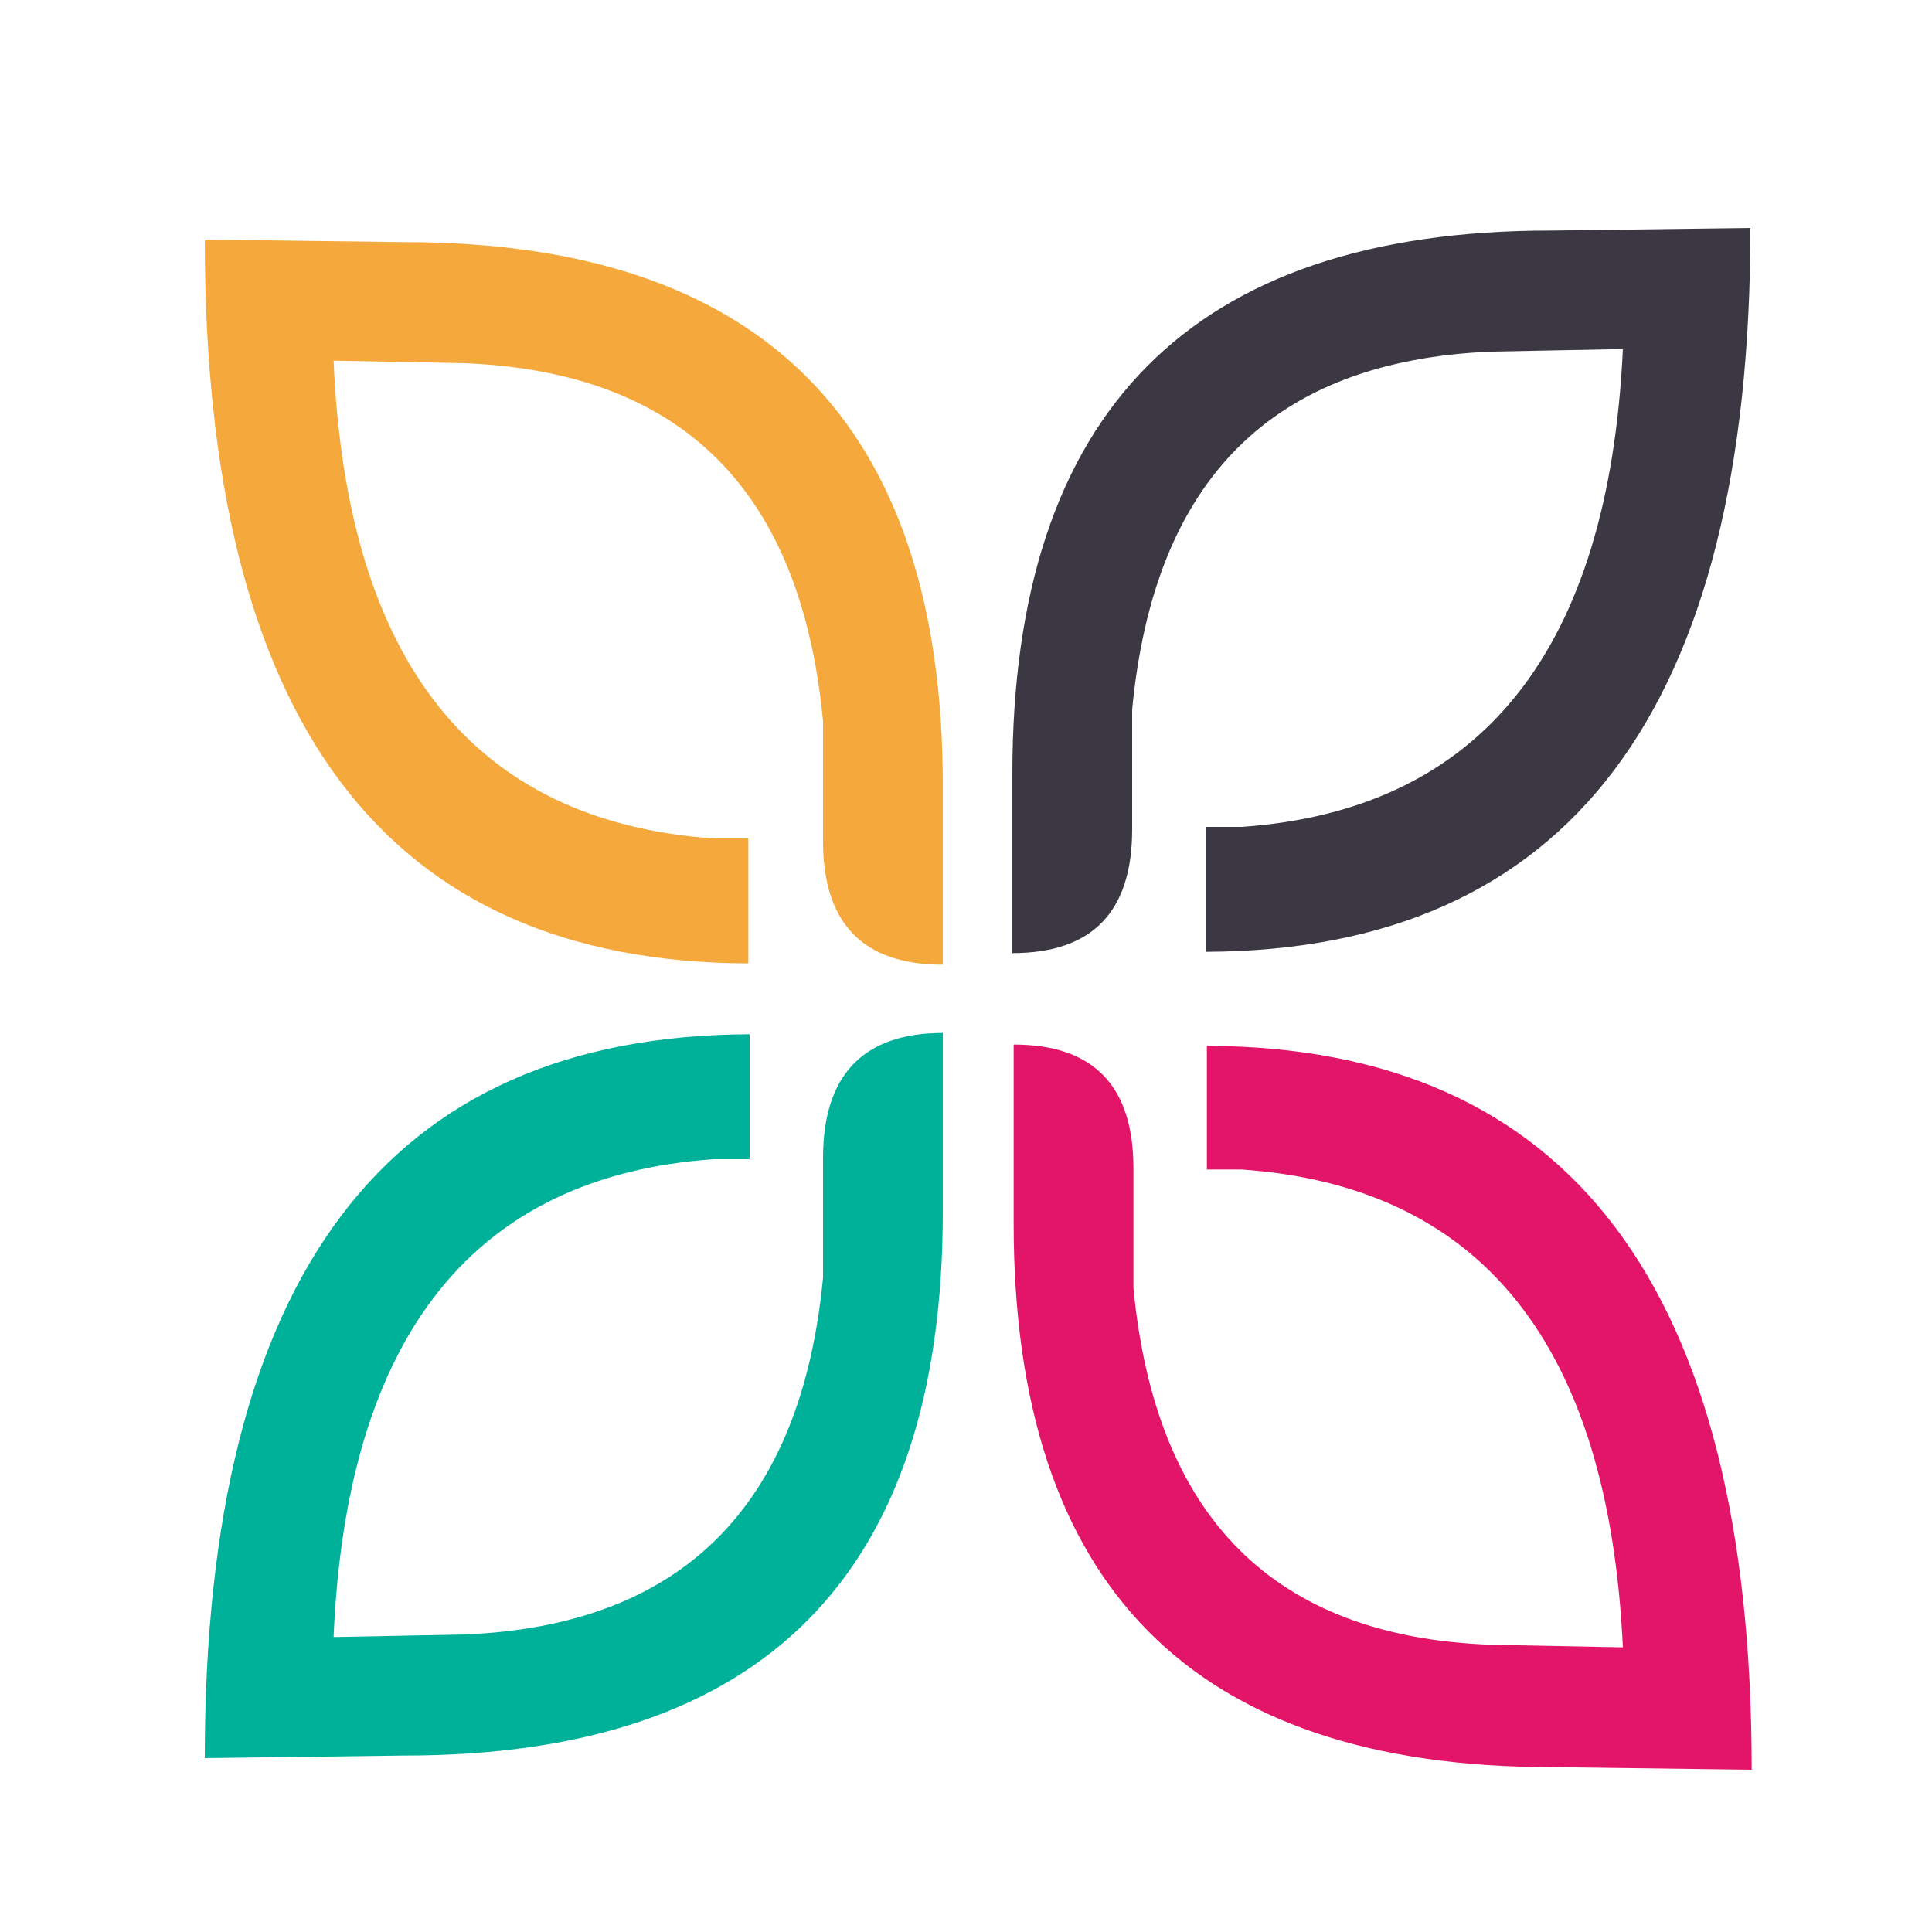 <?xml version="1.0" encoding="utf-8"?>
<!-- Generator: Adobe Illustrator 18.1.0, SVG Export Plug-In . SVG Version: 6.00 Build 0)  -->
<svg version="1.0" id="Layer_1" xmlns="http://www.w3.org/2000/svg" xmlns:xlink="http://www.w3.org/1999/xlink" x="0px" y="0px"
	 viewBox="0 0 150 150" enable-background="new 0 0 150 150" xml:space="preserve">
<g>
	<g>
		<path fill="#3B3843" d="M93.7,64.2h2.7c18.6-1.3,28.5-13.7,29.6-37.1l-10.2,0.2C98.8,28,89.6,37.2,87.9,55.1v9.3
			c0,6.4-3.1,9.6-9.3,9.6V60.1c0-28.1,13.9-42.2,41.8-42.2l15.5-0.2c0,37.4-14.1,56.1-42.3,56.2V64.2z"/>
	</g>
	<g>
		<path fill="#F5A83B" d="M58.1,74.8C29.9,74.7,15.9,56,15.9,18.6l15.5,0.2C59.2,18.8,73.2,32.9,73.2,61v13.9
			c-6.2,0-9.3-3.2-9.3-9.6V56C62.2,38.1,53,28.9,36.1,28.2l-10.2-0.2c1,23.4,10.9,35.8,29.5,37.1h2.7V74.8z"/>
	</g>
	<g>
		<path fill="#E21569" d="M93.7,81.2c28.2,0.1,42.3,18.8,42.3,56.2l-15.5-0.2c-27.9,0-41.8-14.1-41.8-42.2V81.1
			c6.2,0,9.3,3.2,9.3,9.6v9.3c1.7,17.8,10.9,27.1,27.8,27.7l10.2,0.2c-1.1-23.4-10.9-35.8-29.6-37.1h-2.7V81.2z"/>
	</g>
	<g>
		<path fill="#00B19A" d="M58.1,90h-2.7c-18.6,1.3-28.5,13.7-29.5,37.1l10.2-0.2c16.8-0.7,26.1-9.9,27.8-27.7v-9.3
			c0-6.4,3.1-9.7,9.3-9.7v13.9c0,28.1-13.9,42.2-41.8,42.2l-15.5,0.2c0-37.4,14.1-56.1,42.3-56.2V90z"/>
	</g>
</g>
</svg>
